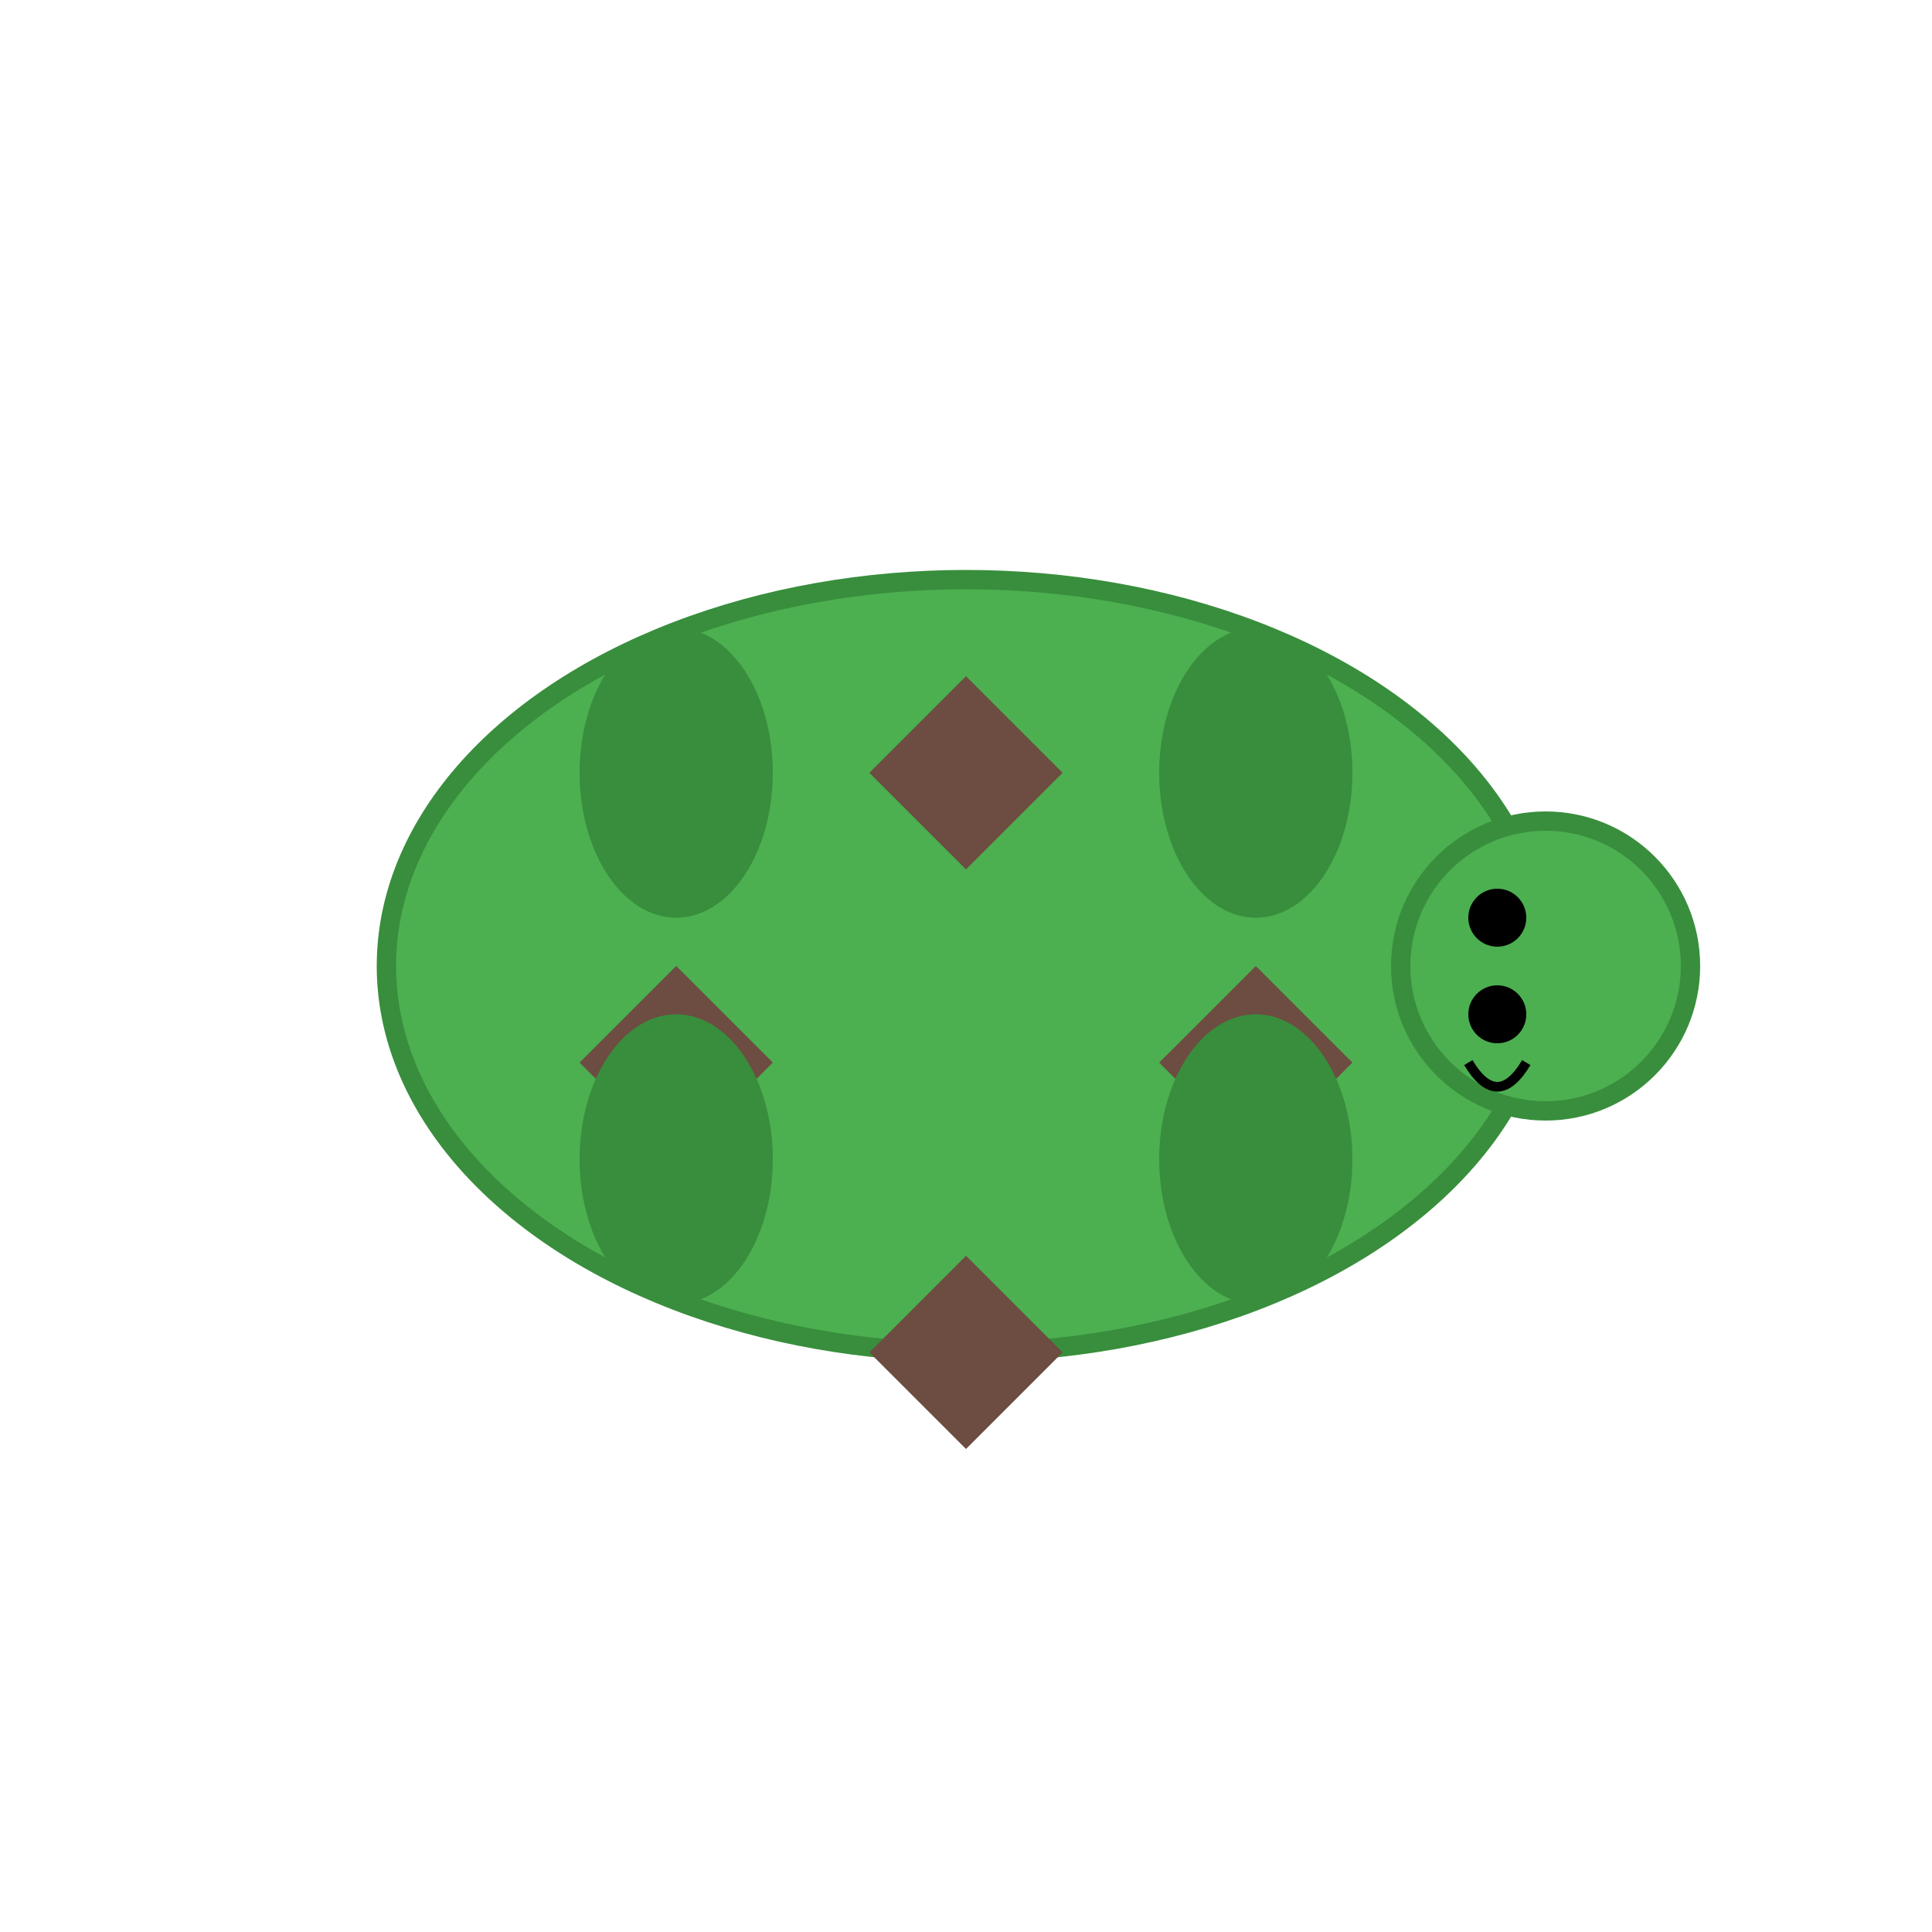 <?xml version="1.0" encoding="UTF-8"?>
<svg width="200" height="200" viewBox="0 0 200 200" xmlns="http://www.w3.org/2000/svg" xmlns:xlink="http://www.w3.org/1999/xlink">
  <defs>
    <g id="Turtle_base_character">
      <!-- Shell -->
      <ellipse cx="100" cy="100" rx="60" ry="40" fill="#4CAF50" stroke="#388E3C" stroke-width="2" />
      <!-- Hexagonal Patterns -->
      <polygon points="100,70 110,80 100,90 90,80" fill="#6D4C41" />
      <polygon points="130,100 140,110 130,120 120,110" fill="#6D4C41" />
      <polygon points="100,130 110,140 100,150 90,140" fill="#6D4C41" />
      <polygon points="70,100 80,110 70,120 60,110" fill="#6D4C41" />
      <!-- Legs -->
      <ellipse cx="70" cy="80" rx="10" ry="15" fill="#388E3C" />
      <ellipse cx="130" cy="80" rx="10" ry="15" fill="#388E3C" />
      <ellipse cx="70" cy="120" rx="10" ry="15" fill="#388E3C" />
      <ellipse cx="130" cy="120" rx="10" ry="15" fill="#388E3C" />
      <!-- Head -->
      <circle cx="160" cy="100" r="15" fill="#4CAF50" stroke="#388E3C" stroke-width="2" />
      <!-- Eyes -->
      <circle cx="155" cy="95" r="3" fill="#000" />
      <circle cx="155" cy="105" r="3" fill="#000" />
      <!-- Mouth -->
      <path d="M152,110 Q155,115 158,110" stroke="#000" stroke-width="1" fill="none" />
    </g>
  </defs>
  <use xlink:href="#Turtle_base_character">
    <animateTransform attributeName="transform" type="translate" values="0 0; 0 10; 0 0" dur="1s" repeatCount="indefinite" />
    <animateTransform attributeName="transform" type="translate" from="0,0" to="100,0" dur="5s" fill="freeze" />
  </use>
</svg>